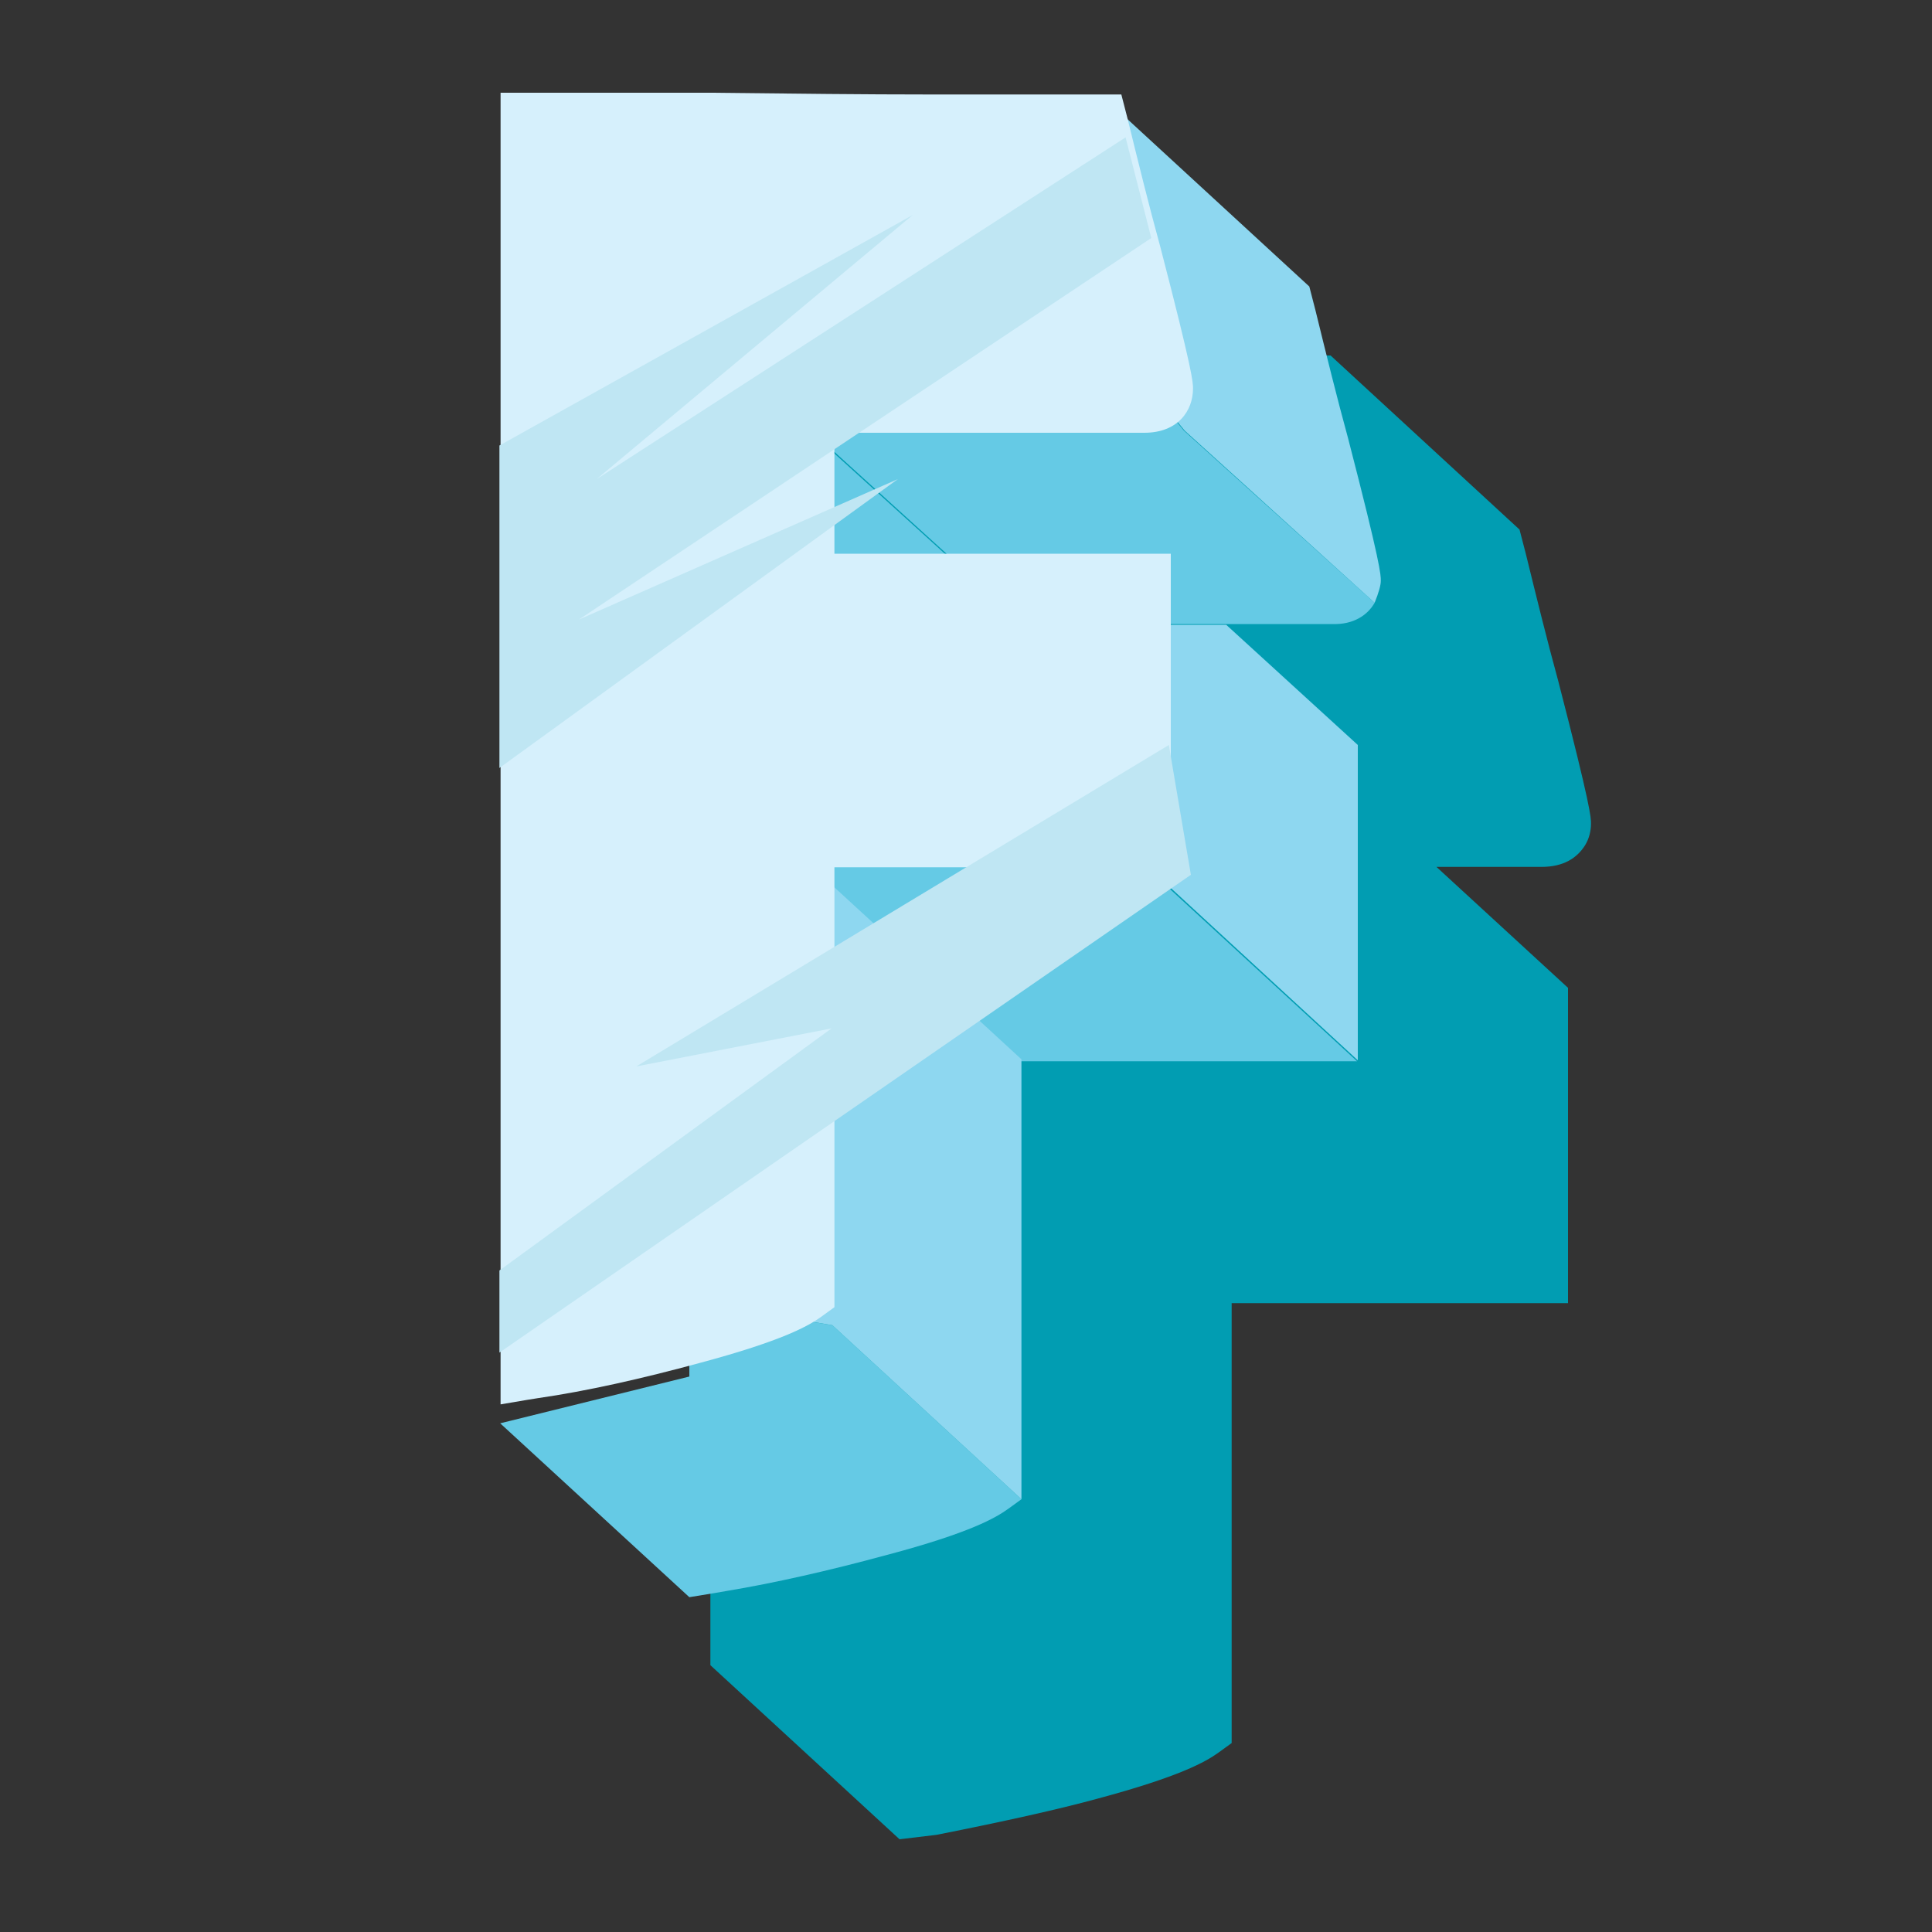 <?xml version="1.0" encoding="UTF-8" standalone="no"?>
<!DOCTYPE svg PUBLIC "-//W3C//DTD SVG 1.1//EN" "http://www.w3.org/Graphics/SVG/1.1/DTD/svg11.dtd">
<svg version="1.1" xmlns="http://www.w3.org/2000/svg" xmlns:xlink="http://www.w3.org/1999/xlink" preserveAspectRatio="xMidYMid meet" viewBox="0 0 100 100" width="100" height="100"><rect x="0" y="0" width="100" height="100" fill="#333333" stroke="none"/><defs><path d="M56.8 93.1C61.09 91.95 62.42 91.18 63.06 90.72C63.11 90.69 63.33 90.52 63.75 90.22L63.75 67.45L81.16 67.45L81.16 51.13L74.35 44.87C77.62 44.87 79.43 44.87 79.79 44.87C80.93 44.87 81.62 44.41 82.03 43.77C82.26 43.41 82.35 42.99 82.35 42.63C82.35 42.31 82.35 41.81 80.66 35.27C80.07 33.12 79.52 30.88 78.97 28.64C78.95 28.56 78.84 28.15 78.65 27.41L68.87 18.4C62.83 18.4 59.48 18.4 58.81 18.4C55.7 18.4 51.95 18.35 47.61 18.31C46.89 18.31 43.27 18.31 36.77 18.31L36.77 35.59L36.77 52.23L36.77 78.29L36.77 82.54L36.77 86.19L46.56 95.2L48.48 94.97C52.01 94.27 54.79 93.65 56.8 93.1Z" id="g1VKRef5CE"></path><path d="M58.44 38.56L60.5 45.87L70.28 54.88L70.28 38.56L63.47 32.34L60.5 32.34L60.5 38.56L58.44 38.56Z" id="b3duL2JGJW"></path><path d="M61.28 22.29C61.28 22.29 58.12 18.45 55.15 14.83C52.59 14.83 49.76 14.79 46.56 14.74C45.83 14.74 42.21 14.74 35.68 14.74L35.68 21.87L43.08 23.29L53 32.3L60.55 32.3L63.52 32.3C66.78 32.3 68.59 32.3 68.96 32.3C70.05 32.34 70.79 31.84 71.15 31.2C69.18 29.42 62.26 23.18 61.28 22.29Z" id="b1mhkvbqc7"></path><path d="M58.44 38.56L57.67 35.86L58.44 38.56L60.5 38.56L60.5 32.34L52.96 32.34L54.47 33.67L52.96 32.34L52.87 32.34L52.87 38.56L58.44 38.56Z" id="bpcxf6qX6"></path><path d="M35.68 71.25L25.89 73.67L35.68 82.67C36.83 82.48 37.47 82.38 37.6 82.35C40.07 81.94 42.9 81.3 45.92 80.48C50.21 79.34 51.54 78.56 52.18 78.1C52.23 78.07 52.45 77.9 52.87 77.6L43.08 68.59L35.68 67.41L35.68 71.25Z" id="iiGgkiU89"></path><path d="M71.47 30.06C71.47 29.74 71.47 29.23 69.78 22.7C69.19 20.55 68.64 18.31 68.09 16.07C68.07 15.99 67.96 15.57 67.77 14.83L57.99 5.83L58.53 14.83C58.07 14.83 57.81 14.83 57.76 14.83C56.93 14.83 56.07 14.83 55.2 14.83C58.17 18.45 61.32 22.29 61.32 22.29C61.98 22.88 65.25 25.85 71.15 31.2C71.36 30.68 71.47 30.3 71.47 30.06Z" id="cGC6c5JOs"></path><path d="M52.87 38.56L52.87 32.34L52.96 32.34L43.04 23.34L35.63 21.92C35.63 35.39 35.63 42.87 35.63 44.37C39.52 45.19 43.04 45.92 43.04 45.92C43.69 46.52 46.95 49.52 52.82 54.93L70.24 54.93L60.45 45.92L58.44 38.56L52.87 38.56Z" id="b99SG3oDG"></path><path d="M35.68 67.36L43.08 68.59L52.87 77.6L52.87 54.83C47 49.43 43.74 46.43 43.08 45.83C43.04 45.87 39.56 45.19 35.68 44.32C35.68 47.39 35.68 55.07 35.68 67.36Z" id="a8qcD6KUw"></path><path d="M42.5 68.16C42.55 68.13 42.77 67.96 43.19 67.66L43.19 44.89L60.6 44.89L60.6 28.66L43.19 28.66L43.19 22.4C52.81 22.4 58.16 22.4 59.23 22.4C60.97 22.4 61.75 21.26 61.75 20.11C61.75 19.79 61.75 19.29 60.05 12.75C59.46 10.61 58.91 8.37 58.36 6.13C58.34 6.04 58.23 5.63 58.04 4.89C52.01 4.89 48.66 4.89 47.99 4.89C44.88 4.89 41.13 4.85 36.79 4.8C36.06 4.8 32.43 4.8 25.91 4.8L25.91 72.69C27.06 72.49 27.7 72.39 27.83 72.37C30.39 72 33.22 71.36 36.24 70.54C40.53 69.39 41.86 68.62 42.5 68.16Z" id="ccWUb1QMx"></path><path d="M47.24 11.13L30.88 24.8L58.26 7.11L59.59 12.32L29.96 32.07L46.47 24.8L25.85 39.75L25.85 23.06L47.24 11.13Z" id="c7pNFAX29"></path><path d="M32.93 55.2L43.04 53.23L25.85 65.76L25.85 70.01L61.64 45.28L60.5 38.56L32.93 55.2Z" id="b5G4zHxjrJ"></path></defs><g><g><g><use xlink:href="#g1VKRef5CE" opacity="1" fill="#019db2" fill-opacity="1"></use><g><use xlink:href="#g1VKRef5CE" opacity="1" fill-opacity="0" stroke="#000000" stroke-width="1" stroke-opacity="0"></use></g></g><g><use xlink:href="#b3duL2JGJW" opacity="1" fill="#8ed7f0" fill-opacity="1"></use><g><use xlink:href="#b3duL2JGJW" opacity="1" fill-opacity="0" stroke="#000000" stroke-width="1" stroke-opacity="0"></use></g></g><g><use xlink:href="#b1mhkvbqc7" opacity="1" fill="#65cae5" fill-opacity="1"></use><g><use xlink:href="#b1mhkvbqc7" opacity="1" fill-opacity="0" stroke="#000000" stroke-width="1" stroke-opacity="0"></use></g></g><g><use xlink:href="#bpcxf6qX6" opacity="1" fill="#000000" fill-opacity="0"></use><g><use xlink:href="#bpcxf6qX6" opacity="1" fill-opacity="0" stroke="#000000" stroke-width="1" stroke-opacity="0"></use></g></g><g><use xlink:href="#iiGgkiU89" opacity="1" fill="#65cae5" fill-opacity="1"></use><g><use xlink:href="#iiGgkiU89" opacity="1" fill-opacity="0" stroke="#000000" stroke-width="1" stroke-opacity="0"></use></g></g><g><use xlink:href="#cGC6c5JOs" opacity="1" fill="#8ed7f0" fill-opacity="1"></use><g><use xlink:href="#cGC6c5JOs" opacity="1" fill-opacity="0" stroke="#000000" stroke-width="1" stroke-opacity="0"></use></g></g><g><use xlink:href="#b99SG3oDG" opacity="1" fill="#65cae5" fill-opacity="1"></use><g><use xlink:href="#b99SG3oDG" opacity="1" fill-opacity="0" stroke="#000000" stroke-width="1" stroke-opacity="0"></use></g></g><g><use xlink:href="#a8qcD6KUw" opacity="1" fill="#8ed7f0" fill-opacity="1"></use><g><use xlink:href="#a8qcD6KUw" opacity="1" fill-opacity="0" stroke="#000000" stroke-width="1" stroke-opacity="0"></use></g></g><g><use xlink:href="#ccWUb1QMx" opacity="1" fill="#d6f0fc" fill-opacity="1"></use><g><use xlink:href="#ccWUb1QMx" opacity="1" fill-opacity="0" stroke="#000000" stroke-width="1" stroke-opacity="0"></use></g></g><g><use xlink:href="#c7pNFAX29" opacity="1" fill="#bfe6f3" fill-opacity="1"></use><g><use xlink:href="#c7pNFAX29" opacity="1" fill-opacity="0" stroke="#000000" stroke-width="1" stroke-opacity="0"></use></g></g><g><use xlink:href="#b5G4zHxjrJ" opacity="1" fill="#bfe6f3" fill-opacity="1"></use><g><use xlink:href="#b5G4zHxjrJ" opacity="1" fill-opacity="0" stroke="#000000" stroke-width="1" stroke-opacity="0"></use></g></g></g></g></svg>